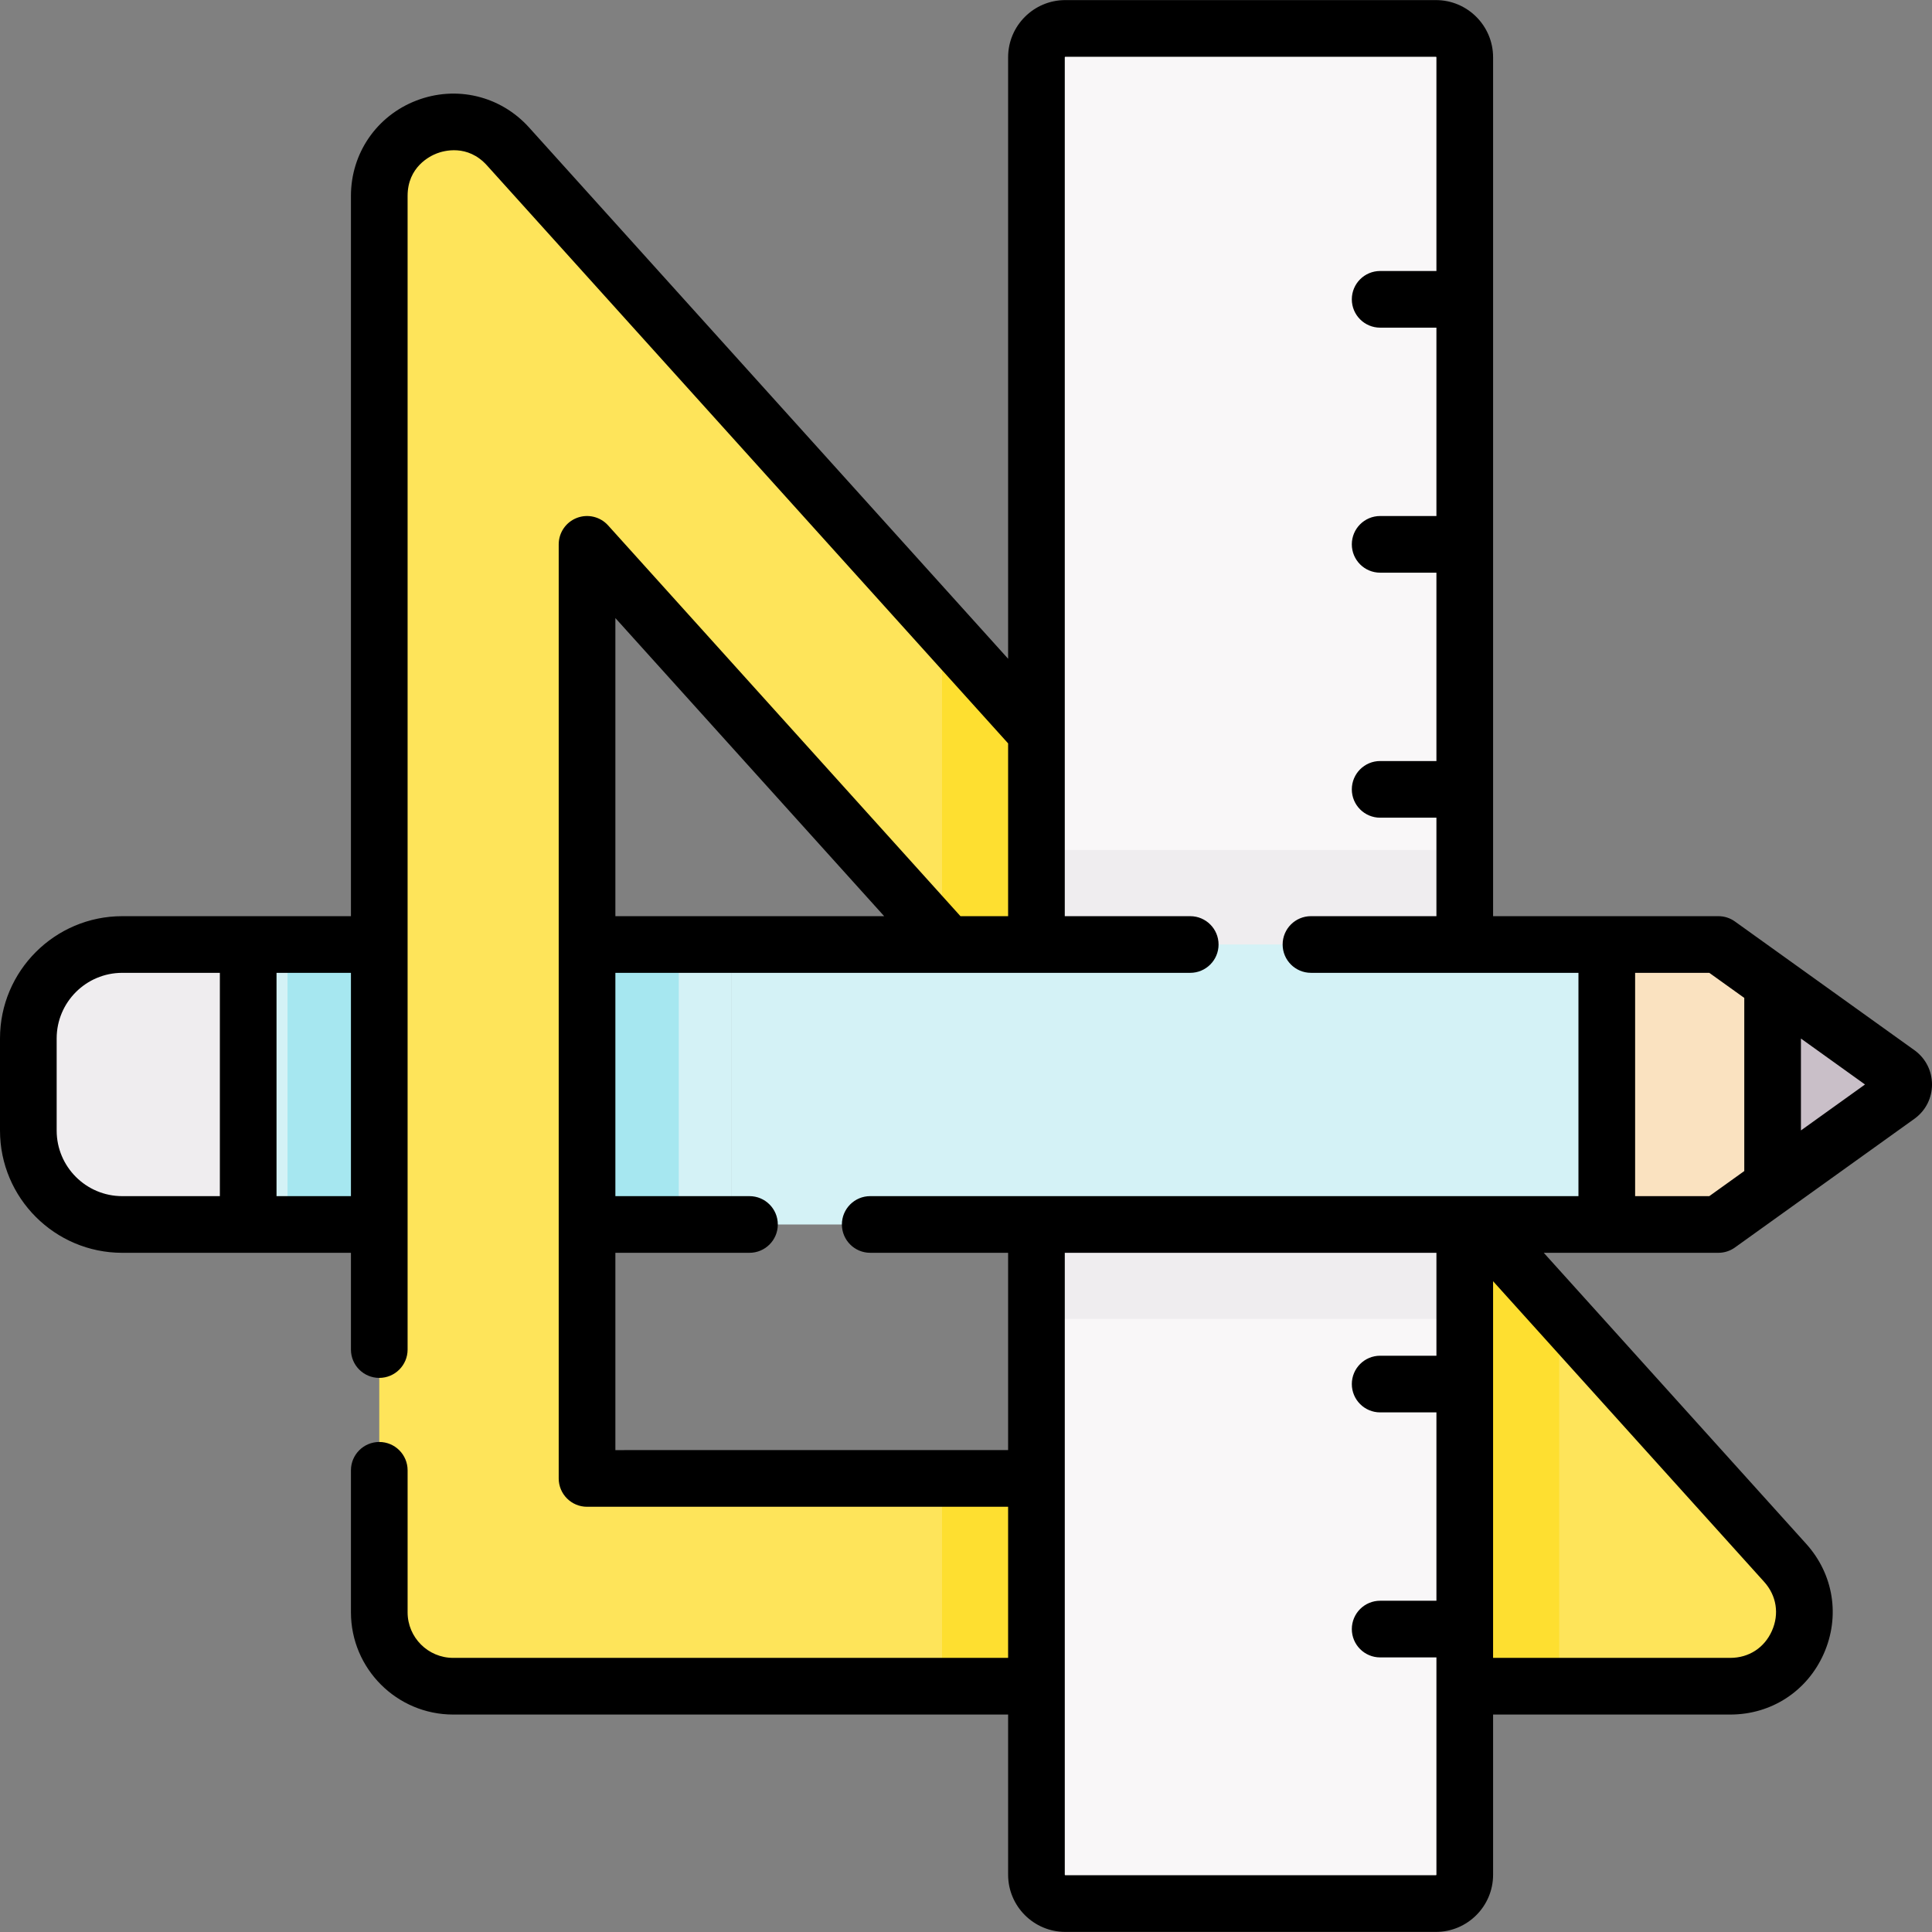 <svg id="Capa_1" enable-background="new 0 0 511.428 511.428" height="512" viewBox="0 0 511.428 511.428" width="512" xmlns="http://www.w3.org/2000/svg"><rect x="0" y="0" width="511.428" height="511.428" fill="#808080" stroke="none"/><g><g><path d="m65.705 250.02h-33.35c-13.72 0-24.85 11.13-24.85 24.86v24.4c0 13.73 11.13 24.86 24.85 24.86h33.35l23.934-7.163v-51.356z" fill="#efedef"/><path d="m81.056 250.02h-15.351v74.12h15.351 112.654v-74.12z" fill="#d4f2f6"/><g><g id="XMLID_141_"><g><path d="m76.108 250.778v72.605h5.584 97.989v-72.605h-97.989z" fill="#a6e7f0"/><path d="m472.565 413.71c11.34 12.58 2.41 32.65-14.53 32.65h-69.29-115.38-153.41c-10.8 0-19.56-8.75-19.56-19.55v-374.95c0-17.91 22.09-26.4 34.09-13.09l139.88 155.13 117.43 130.24zm-102.53-22.23-119.12-141.46-93.207-103.355c-.814-.903-2.313-.327-2.313.889v242.479c0 .733.594 1.327 1.327 1.327h116.643z" fill="#fee45a"/></g></g></g><g><g id="XMLID_229_"><g><path d="m388.745 446.36h24v-98.987l-20.95-23.233-117.43-130.24-25-27.725v82.127l1.55 1.718 119.12 141.46-96.67-.12h-24v55h24z" fill="#fedf30"/><path d="m387.745 15.16v481.1c0 4.22-3.42 7.64-7.64 7.64h-98.1c-4.22 0-7.64-3.42-7.64-7.64v-481.1c0-4.22 3.42-7.64 7.64-7.64h98.1c4.22 0 7.64 3.42 7.64 7.64z" fill="#f9f7f8"/></g></g></g><g id="XMLID_199_"><g><path d="m502.485 284.15-32.92-23.61-18.767 1.161v48.202l18.967 3.567 32.72-23.46c1.93-1.48 1.93-4.38 0-5.86z" fill="#c9bfc8"/><path d="m469.565 260.54-14.68-10.52h-29.54l-23.951 13.629v53.676l23.951 6.815h29.54l14.88-10.67z" fill="#fae2c0"/></g></g><g><path d="m274.365 225.02h113.38v124.12h-113.38z" fill="#efedef"/><path d="m193.71 250.02h231.634v74.12h-231.634z" fill="#d4f2f6"/></g></g><path d="m507.041 278.198c-.062-.047-.124-.093-.187-.139l-47.598-34.13c-1.274-.914-2.803-1.405-4.371-1.405h-59.643v-227.36c0-8.349-6.792-15.141-15.141-15.141h-98.099c-8.349 0-15.141 6.792-15.141 15.141v159.219l-126.811-140.638c-7.562-8.387-19.26-11.187-29.8-7.138-10.541 4.05-17.352 13.964-17.352 25.257v190.66h-60.539c-17.842 0-32.359 14.516-32.359 32.36v24.393c0 17.843 14.517 32.359 32.359 32.359h60.539v25.613c0 4.142 3.358 7.5 7.5 7.5s7.5-3.358 7.5-7.5v-305.385c0-7.687 5.918-10.558 7.732-11.255 1.813-.698 8.132-2.528 13.28 3.181l137.951 152.992v45.742h-12.615l-93.279-103.45c-2.079-2.305-5.363-3.091-8.26-1.979-2.897 1.113-4.81 3.897-4.81 7.001v247.268c0 4.142 3.358 7.5 7.5 7.5h111.463v40h-146.904c-6.648 0-12.058-5.409-12.058-12.058v-37.596c0-4.142-3.358-7.5-7.5-7.5s-7.5 3.358-7.5 7.5v37.596c0 14.919 12.138 27.058 27.058 27.058h146.906v42.399c0 8.349 6.792 15.141 15.141 15.141h98.099c8.349 0 15.141-6.792 15.141-15.141v-42.399h62.795c10.842 0 20.315-6.154 24.722-16.061 4.406-9.907 2.633-21.063-4.628-29.116l-69.477-77.052h46.23c1.568 0 3.096-.491 4.371-1.405l47.598-34.13c.063-.045.125-.092.187-.139 2.789-2.134 4.388-5.371 4.388-8.882-.001-3.51-1.6-6.748-4.388-8.881zm-492.041 21.079v-24.393c0-9.572 7.788-17.359 17.359-17.359h25.842v59.112h-25.842c-9.571-.001-17.359-7.789-17.359-17.36zm58.201 17.359v-59.112h19.697v59.112zm160.849-74.112h-71.152v-78.91zm-71.152 141.341v-52.229h35.5c4.142 0 7.5-3.358 7.5-7.5s-3.358-7.5-7.5-7.5h-35.5v-59.112h152.172c4.142 0 7.5-3.358 7.5-7.5s-3.358-7.5-7.5-7.5h-33.209v-227.36c0-.078.063-.141.141-.141h98.099c.078 0 .141.063.141.141v56.573h-14.895c-4.142 0-7.5 3.358-7.5 7.5s3.358 7.5 7.5 7.5h14.895v49.86h-14.895c-4.142 0-7.5 3.358-7.5 7.5s3.358 7.5 7.5 7.5h14.895v49.86h-14.895c-4.142 0-7.5 3.358-7.5 7.5s3.358 7.5 7.5 7.5h14.895v26.067h-33.209c-4.142 0-7.5 3.358-7.5 7.5s3.358 7.5 7.5 7.5h70.807v59.112h-187.479c-4.142 0-7.5 3.358-7.5 7.5s3.358 7.5 7.5 7.5h36.5v52.229zm217.204 112.54h-98.099c-.078 0-.141-.063-.141-.141v-164.628h98.38v27.245h-14.895c-4.142 0-7.5 3.358-7.5 7.5s3.358 7.5 7.5 7.5h14.895v49.86h-14.895c-4.142 0-7.5 3.358-7.5 7.5s3.358 7.5 7.5 7.5h14.895v57.523c0 .078-.063.141-.14.141zm88.952-64.697c-1.993 4.482-6.112 7.157-11.017 7.157h-62.795v-99.705l71.75 79.573c3.285 3.643 4.056 8.493 2.062 12.975zm-16.58-115.072h-19.634v-59.112h19.633l9.26 6.64v45.833zm24.259-17.395v-24.321l16.959 12.161z"/></g></svg>